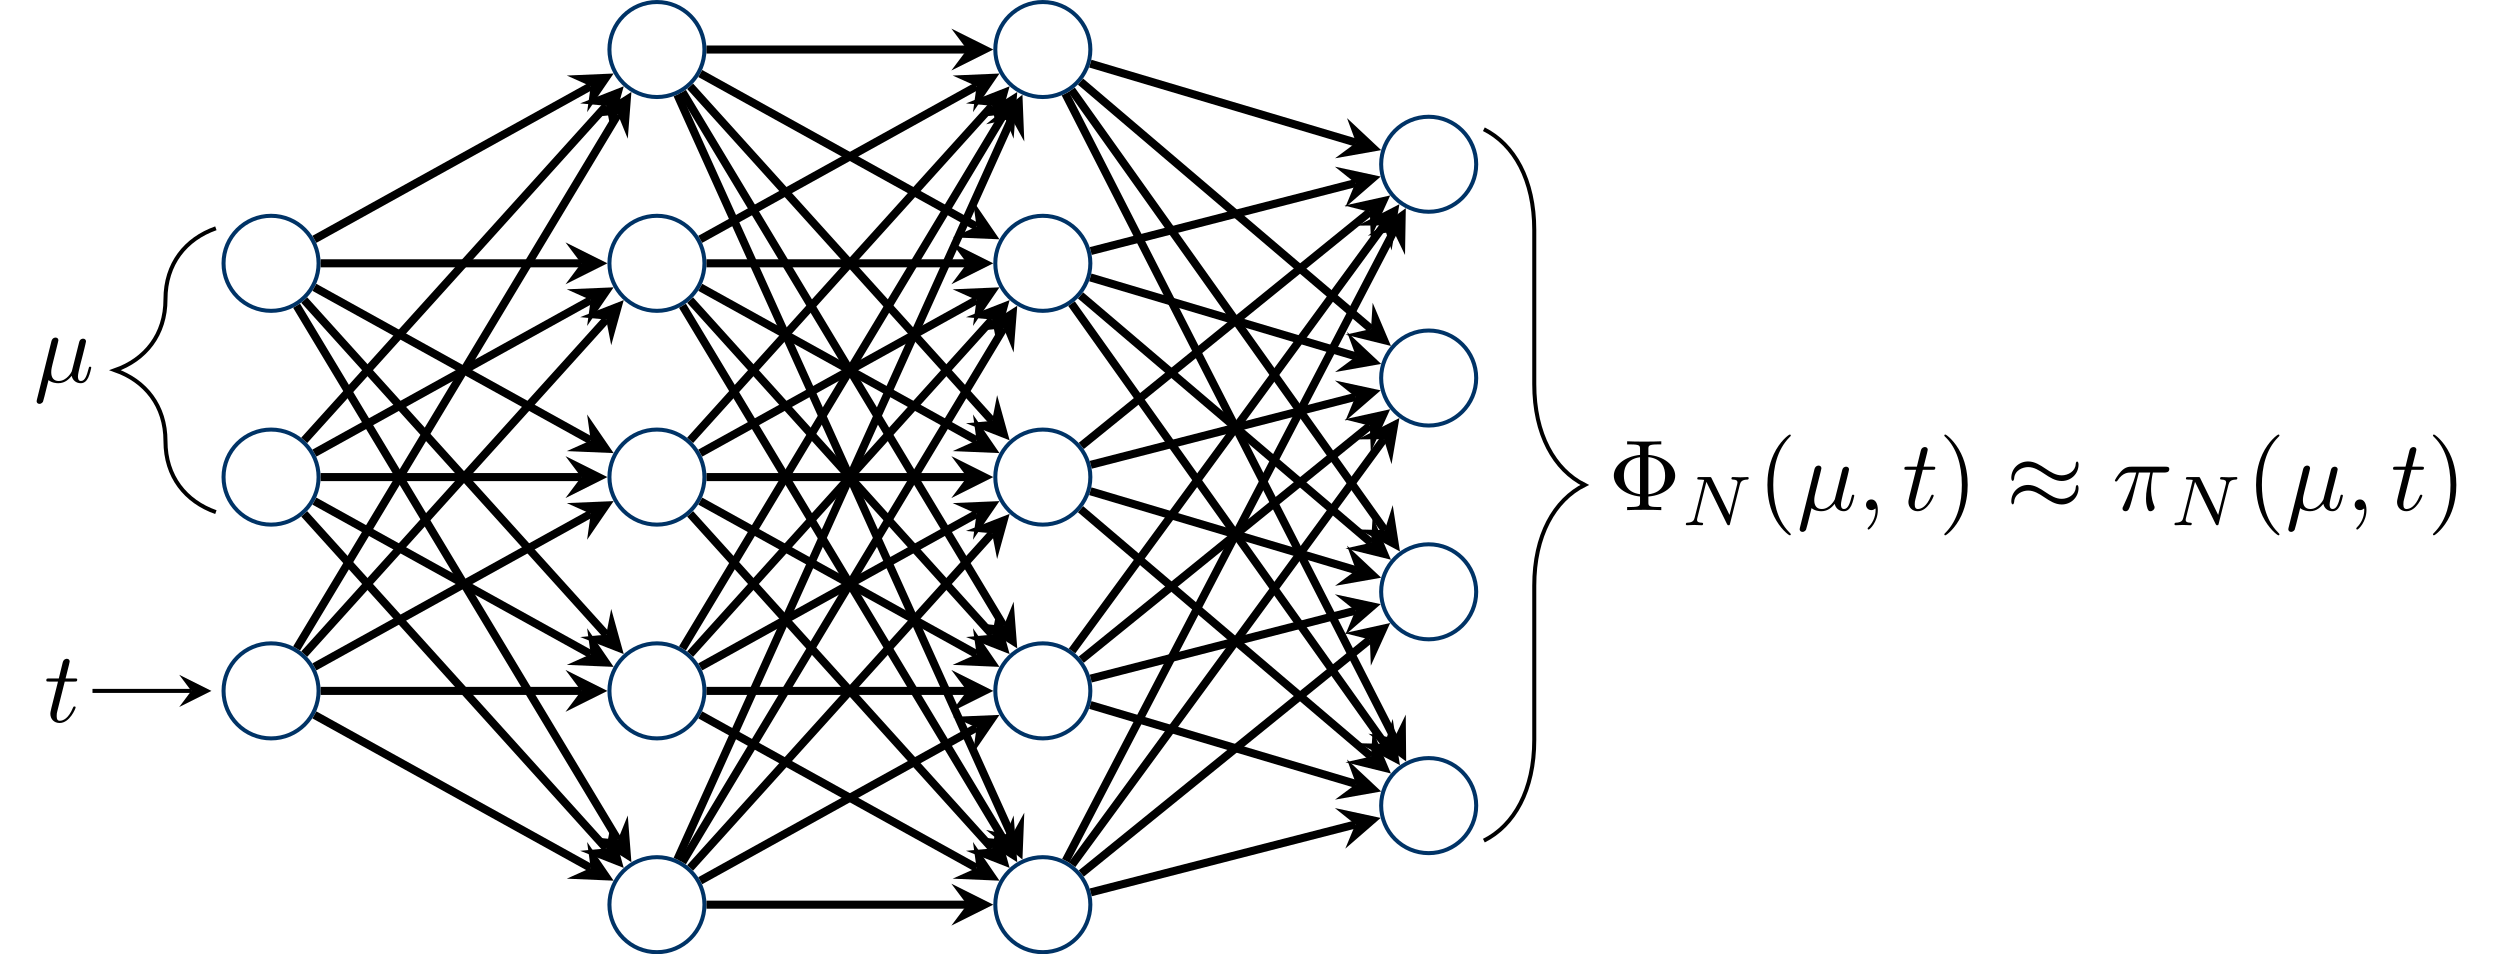 <?xml version='1.0' encoding='UTF-8'?>
<!-- This file was generated by dvisvgm 2.13.1 -->
<svg version='1.1' xmlns='http://www.w3.org/2000/svg' xmlns:xlink='http://www.w3.org/1999/xlink' width='247.091pt' height='94.309pt' viewBox='0 -94.309 247.091 94.309'>
<g id='page1'>
<g transform='matrix(1 0 0 -1 0 0)'>
<path d='M31.488 68.285C31.488 70.879 29.387 72.98 26.793 72.98C24.199 72.98 22.094 70.879 22.094 68.285C22.094 65.691 24.199 63.586 26.793 63.586C29.387 63.586 31.488 65.691 31.488 68.285Z' stroke='#036' fill='none' stroke-width='.399'/>
<path d='M31.488 47.156C31.488 49.75 29.387 51.852 26.793 51.852C24.199 51.852 22.094 49.75 22.094 47.156C22.094 44.562 24.199 42.457 26.793 42.457C29.387 42.457 31.488 44.562 31.488 47.156Z' stroke='#036' fill='none' stroke-width='.399' stroke-miterlimit='10'/>
<path d='M31.488 26.023C31.488 28.617 29.387 30.723 26.793 30.723C24.199 30.723 22.094 28.617 22.094 26.023C22.094 23.43 24.199 21.328 26.793 21.328C29.387 21.328 31.488 23.43 31.488 26.023Z' stroke='#036' fill='none' stroke-width='.399' stroke-miterlimit='10'/>
<path d='M69.625 68.285C69.625 70.879 67.523 72.98 64.93 72.98C62.336 72.98 60.234 70.879 60.234 68.285C60.234 65.691 62.336 63.586 64.93 63.586C67.523 63.586 69.625 65.691 69.625 68.285Z' stroke='#036' fill='none' stroke-width='.399' stroke-miterlimit='10'/>
<path d='M69.625 89.414C69.625 92.008 67.523 94.109 64.93 94.109C62.336 94.109 60.234 92.008 60.234 89.414C60.234 86.82 62.336 84.719 64.93 84.719C67.523 84.719 69.625 86.82 69.625 89.414Z' stroke='#036' fill='none' stroke-width='.399' stroke-miterlimit='10'/>
<path d='M69.625 47.156C69.625 49.75 67.523 51.852 64.93 51.852C62.336 51.852 60.234 49.75 60.234 47.156C60.234 44.562 62.336 42.457 64.93 42.457C67.523 42.457 69.625 44.562 69.625 47.156Z' stroke='#036' fill='none' stroke-width='.399' stroke-miterlimit='10'/>
<path d='M69.625 26.023C69.625 28.617 67.523 30.723 64.93 30.723C62.336 30.723 60.234 28.617 60.234 26.023C60.234 23.43 62.336 21.328 64.93 21.328C67.523 21.328 69.625 23.43 69.625 26.023Z' stroke='#036' fill='none' stroke-width='.399' stroke-miterlimit='10'/>
<path d='M69.625 4.894C69.625 7.488 67.523 9.59 64.93 9.59C62.336 9.59 60.234 7.488 60.234 4.894C60.234 2.301 62.336 .199 64.93 .199C67.523 .199 69.625 2.301 69.625 4.894Z' stroke='#036' fill='none' stroke-width='.399' stroke-miterlimit='10'/>
<path d='M107.766 68.285C107.766 70.879 105.66 72.98 103.066 72.98C100.473 72.98 98.371 70.879 98.371 68.285C98.371 65.691 100.473 63.586 103.066 63.586C105.66 63.586 107.766 65.691 107.766 68.285Z' stroke='#036' fill='none' stroke-width='.399' stroke-miterlimit='10'/>
<path d='M107.766 89.414C107.766 92.008 105.66 94.109 103.066 94.109C100.473 94.109 98.371 92.008 98.371 89.414C98.371 86.82 100.473 84.719 103.066 84.719C105.66 84.719 107.766 86.82 107.766 89.414Z' stroke='#036' fill='none' stroke-width='.399' stroke-miterlimit='10'/>
<path d='M107.766 47.156C107.766 49.75 105.66 51.852 103.066 51.852C100.473 51.852 98.371 49.75 98.371 47.156C98.371 44.562 100.473 42.457 103.066 42.457C105.66 42.457 107.766 44.562 107.766 47.156Z' stroke='#036' fill='none' stroke-width='.399' stroke-miterlimit='10'/>
<path d='M107.766 26.023C107.766 28.617 105.66 30.723 103.066 30.723C100.473 30.723 98.371 28.617 98.371 26.023C98.371 23.43 100.473 21.328 103.066 21.328C105.66 21.328 107.766 23.43 107.766 26.023Z' stroke='#036' fill='none' stroke-width='.399' stroke-miterlimit='10'/>
<path d='M107.766 4.894C107.766 7.488 105.66 9.59 103.066 9.59C100.473 9.59 98.371 7.488 98.371 4.894C98.371 2.301 100.473 .199 103.066 .199C105.66 .199 107.766 2.301 107.766 4.894Z' stroke='#036' fill='none' stroke-width='.399' stroke-miterlimit='10'/>
<path d='M145.902 56.945C145.902 59.539 143.801 61.641 141.207 61.641S136.508 59.539 136.508 56.945C136.508 54.352 138.613 52.25 141.207 52.25S145.902 54.352 145.902 56.945Z' stroke='#036' fill='none' stroke-width='.399' stroke-miterlimit='10'/>
<path d='M145.902 78.074C145.902 80.668 143.801 82.769 141.207 82.769S136.508 80.668 136.508 78.074C136.508 75.48 138.613 73.379 141.207 73.379S145.902 75.48 145.902 78.074Z' stroke='#036' fill='none' stroke-width='.399' stroke-miterlimit='10'/>
<path d='M145.902 35.816C145.902 38.41 143.801 40.512 141.207 40.512S136.508 38.41 136.508 35.816C136.508 33.223 138.613 31.121 141.207 31.121S145.902 33.223 145.902 35.816Z' stroke='#036' fill='none' stroke-width='.399' stroke-miterlimit='10'/>
<path d='M145.902 14.688C145.902 17.281 143.801 19.383 141.207 19.383S136.508 17.281 136.508 14.688C136.508 12.094 138.613 9.988 141.207 9.988S145.902 12.094 145.902 14.688Z' stroke='#036' fill='none' stroke-width='.399' stroke-miterlimit='10'/>
<path d='M31.074 70.656L58.383 85.785' stroke='#000' fill='none' stroke-width='.797' stroke-miterlimit='10'/>
<path d='M60.648 87.043L56.019 86.844L58.383 85.785L58.027 83.219'/>
<path d='M31.688 68.285H57.445' stroke='#000' fill='none' stroke-width='.797' stroke-miterlimit='10'/>
<path d='M60.035 68.285L55.891 70.355L57.445 68.285L55.891 66.211'/>
<path d='M31.074 65.91L58.383 50.781' stroke='#000' fill='none' stroke-width='.797' stroke-miterlimit='10'/>
<path d='M60.648 49.527L58.027 53.348L58.383 50.781L56.019 49.723'/>
<path d='M30.07 64.648L59.914 31.582' stroke='#000' fill='none' stroke-width='.797' stroke-miterlimit='10'/>
<path d='M61.648 29.66L60.41 34.125L59.914 31.582L57.336 31.348'/>
<path d='M29.316 64.09L61.07 11.309' stroke='#000' fill='none' stroke-width='.797' stroke-miterlimit='10'/>
<path d='M62.406 9.09L62.047 13.711L61.07 11.309L58.492 11.574'/>
<path d='M30.07 50.789L59.914 83.856' stroke='#000' fill='none' stroke-width='.797' stroke-miterlimit='10'/>
<path d='M61.648 85.781L57.336 84.09L59.914 83.855L60.41 81.316'/>
<path d='M31.074 49.527L58.383 64.656' stroke='#000' fill='none' stroke-width='.797' stroke-miterlimit='10'/>
<path d='M60.648 65.91L56.02 65.715L58.383 64.656L58.027 62.09'/>
<path d='M31.688 47.156H57.445' stroke='#000' fill='none' stroke-width='.797' stroke-miterlimit='10'/>
<path d='M60.035 47.156L55.891 49.227L57.445 47.156L55.891 45.082'/>
<path d='M31.074 44.781L58.383 29.652' stroke='#000' fill='none' stroke-width='.797' stroke-miterlimit='10'/>
<path d='M60.648 28.398L58.027 32.219L58.383 29.652L56.02 28.594'/>
<path d='M30.07 43.52L59.914 10.453' stroke='#000' fill='none' stroke-width='.797' stroke-miterlimit='10'/>
<path d='M61.648 8.527L60.41 12.992L59.914 10.453L57.336 10.219'/>
<path d='M29.316 30.219L61.07 83' stroke='#000' fill='none' stroke-width='.797' stroke-miterlimit='10'/>
<path d='M62.406 85.219L58.492 82.734L61.07 83L62.047 80.598'/>
<path d='M30.07 29.66L59.914 62.727' stroke='#000' fill='none' stroke-width='.797' stroke-miterlimit='10'/>
<path d='M61.648 64.648L57.336 62.961L59.914 62.727L60.41 60.184'/>
<path d='M31.074 28.398L58.383 43.527' stroke='#000' fill='none' stroke-width='.797' stroke-miterlimit='10'/>
<path d='M60.648 44.781L56.02 44.586L58.383 43.527L58.027 40.961'/>
<path d='M31.688 26.023H57.445' stroke='#000' fill='none' stroke-width='.797' stroke-miterlimit='10'/>
<path d='M60.035 26.023L55.891 28.098L57.445 26.023L55.891 23.953'/>
<path d='M31.074 23.652L58.383 8.523' stroke='#000' fill='none' stroke-width='.797' stroke-miterlimit='10'/>
<path d='M60.648 7.266L58.027 11.09L58.383 8.523L56.019 7.465'/>
<path d='M69.824 89.414H95.582' stroke='#000' fill='none' stroke-width='.797' stroke-miterlimit='10'/>
<path d='M98.172 89.414L94.027 91.484L95.582 89.414L94.027 87.34'/>
<path d='M69.211 87.043L96.519 71.91' stroke='#000' fill='none' stroke-width='.797' stroke-miterlimit='10'/>
<path d='M98.785 70.656L96.164 74.477L96.52 71.91L94.156 70.852'/>
<path d='M68.211 85.781L98.055 52.711' stroke='#000' fill='none' stroke-width='.797' stroke-miterlimit='10'/>
<path d='M99.789 50.789L98.551 55.254L98.051 52.711L95.473 52.477'/>
<path d='M67.453 85.219L99.207 32.438' stroke='#000' fill='none' stroke-width='.797' stroke-miterlimit='10'/>
<path d='M100.543 30.219L100.184 34.84L99.207 32.438L96.633 32.703'/>
<path d='M66.941 84.953L99.988 11.719' stroke='#000' fill='none' stroke-width='.797' stroke-miterlimit='10'/>
<path d='M101.055 9.355L101.238 13.988L99.988 11.719L97.461 12.281'/>
<path d='M69.211 70.656L96.519 85.785' stroke='#000' fill='none' stroke-width='.797' stroke-miterlimit='10'/>
<path d='M98.785 87.043L94.156 86.844L96.52 85.785L96.164 83.219'/>
<path d='M69.824 68.285H95.582' stroke='#000' fill='none' stroke-width='.797' stroke-miterlimit='10'/>
<path d='M98.172 68.285L94.027 70.355L95.582 68.285L94.027 66.211'/>
<path d='M69.211 65.91L96.519 50.781' stroke='#000' fill='none' stroke-width='.797' stroke-miterlimit='10'/>
<path d='M98.785 49.527L96.164 53.348L96.52 50.781L94.156 49.723'/>
<path d='M68.211 64.648L98.055 31.582' stroke='#000' fill='none' stroke-width='.797' stroke-miterlimit='10'/>
<path d='M99.789 29.66L98.551 34.125L98.051 31.582L95.473 31.348'/>
<path d='M67.453 64.09L99.207 11.309' stroke='#000' fill='none' stroke-width='.797' stroke-miterlimit='10'/>
<path d='M100.543 9.09L100.184 13.711L99.207 11.309L96.633 11.574'/>
<path d='M68.211 50.789L98.055 83.856' stroke='#000' fill='none' stroke-width='.797' stroke-miterlimit='10'/>
<path d='M99.789 85.781L95.473 84.09L98.051 83.855L98.551 81.316'/>
<path d='M69.211 49.527L96.519 64.656' stroke='#000' fill='none' stroke-width='.797' stroke-miterlimit='10'/>
<path d='M98.785 65.91L94.156 65.715L96.52 64.656L96.164 62.09'/>
<path d='M69.824 47.156H95.582' stroke='#000' fill='none' stroke-width='.797' stroke-miterlimit='10'/>
<path d='M98.172 47.156L94.027 49.227L95.582 47.156L94.027 45.082'/>
<path d='M69.211 44.781L96.519 29.652' stroke='#000' fill='none' stroke-width='.797' stroke-miterlimit='10'/>
<path d='M98.785 28.398L96.164 32.219L96.52 29.652L94.156 28.594'/>
<path d='M68.211 43.52L98.055 10.453' stroke='#000' fill='none' stroke-width='.797' stroke-miterlimit='10'/>
<path d='M99.789 8.527L98.551 12.992L98.051 10.453L95.473 10.219'/>
<path d='M67.453 30.219L99.207 83' stroke='#000' fill='none' stroke-width='.797' stroke-miterlimit='10'/>
<path d='M100.543 85.219L96.633 82.734L99.207 83L100.184 80.598'/>
<path d='M68.211 29.66L98.055 62.727' stroke='#000' fill='none' stroke-width='.797' stroke-miterlimit='10'/>
<path d='M99.789 64.648L95.473 62.961L98.051 62.727L98.551 60.184'/>
<path d='M69.211 28.398L96.519 43.527' stroke='#000' fill='none' stroke-width='.797' stroke-miterlimit='10'/>
<path d='M98.785 44.781L94.156 44.586L96.52 43.527L96.164 40.961'/>
<path d='M69.824 26.023H95.582' stroke='#000' fill='none' stroke-width='.797' stroke-miterlimit='10'/>
<path d='M98.172 26.023L94.027 28.098L95.582 26.023L94.027 23.953'/>
<path d='M69.211 23.652L96.519 8.523' stroke='#000' fill='none' stroke-width='.797' stroke-miterlimit='10'/>
<path d='M98.785 7.266L96.164 11.09L96.52 8.523L94.156 7.465'/>
<path d='M66.941 9.355L99.988 82.59' stroke='#000' fill='none' stroke-width='.797' stroke-miterlimit='10'/>
<path d='M101.055 84.953L97.461 82.027L99.988 82.59L101.238 80.32'/>
<path d='M67.453 9.09L99.207 61.871' stroke='#000' fill='none' stroke-width='.797' stroke-miterlimit='10'/>
<path d='M100.543 64.09L96.633 61.605L99.207 61.871L100.184 59.469'/>
<path d='M68.211 8.527L98.055 41.598' stroke='#000' fill='none' stroke-width='.797' stroke-miterlimit='10'/>
<path d='M99.789 43.52L95.473 41.832L98.051 41.598L98.551 39.055'/>
<path d='M69.211 7.266L96.519 22.398' stroke='#000' fill='none' stroke-width='.797' stroke-miterlimit='10'/>
<path d='M98.785 23.652L94.156 23.457L96.52 22.398L96.164 19.832'/>
<path d='M69.824 4.894H95.582' stroke='#000' fill='none' stroke-width='.797' stroke-miterlimit='10'/>
<path d='M98.172 4.895L94.027 6.969L95.582 4.895L94.027 2.824'/>
<path d='M107.762 88.019L134.031 80.207' stroke='#000' fill='none' stroke-width='.797' stroke-miterlimit='10'/>
<path d='M136.512 79.469L133.133 82.637L134.031 80.207L131.949 78.664'/>
<path d='M106.797 86.242L135.508 61.797' stroke='#000' fill='none' stroke-width='.797' stroke-miterlimit='10'/>
<path d='M137.476 60.117L135.668 64.383L135.508 61.797L132.98 61.227'/>
<path d='M105.906 85.426L136.867 41.914' stroke='#000' fill='none' stroke-width='.797' stroke-miterlimit='10'/>
<path d='M138.367 39.805L137.652 44.383L136.867 41.914L134.277 41.98'/>
<path d='M105.293 85.055L137.805 21.355' stroke='#000' fill='none' stroke-width='.797' stroke-miterlimit='10'/>
<path d='M138.98 19.047L138.941 23.68L137.805 21.355L135.25 21.797'/>
<path d='M107.809 69.5L133.957 76.215' stroke='#000' fill='none' stroke-width='.797' stroke-miterlimit='10'/>
<path d='M136.464 76.859L131.933 77.836L133.957 76.215L132.964 73.82'/>
<path d='M107.762 66.891L134.031 59.078' stroke='#000' fill='none' stroke-width='.797' stroke-miterlimit='10'/>
<path d='M136.512 58.34L133.133 61.508L134.031 59.078L131.949 57.535'/>
<path d='M106.797 65.109L135.508 40.668' stroke='#000' fill='none' stroke-width='.797' stroke-miterlimit='10'/>
<path d='M137.476 38.988L135.668 43.254L135.508 40.668L132.98 40.098'/>
<path d='M105.906 64.297L136.867 20.785' stroke='#000' fill='none' stroke-width='.797' stroke-miterlimit='10'/>
<path d='M138.367 18.676L137.652 23.254L136.867 20.785L134.277 20.852'/>
<path d='M106.871 50.238L135.391 73.359' stroke='#000' fill='none' stroke-width='.797' stroke-miterlimit='10'/>
<path d='M137.402 74.992L132.879 73.992L135.39 73.359L135.488 70.773'/>
<path d='M107.809 48.371L133.957 55.086' stroke='#000' fill='none' stroke-width='.797' stroke-miterlimit='10'/>
<path d='M136.464 55.727L131.933 56.703L133.957 55.086L132.964 52.691'/>
<path d='M107.762 45.758L134.031 37.949' stroke='#000' fill='none' stroke-width='.797' stroke-miterlimit='10'/>
<path d='M136.512 37.211L133.133 40.379L134.031 37.949L131.949 36.406'/>
<path d='M106.797 43.98L135.508 19.539' stroke='#000' fill='none' stroke-width='.797' stroke-miterlimit='10'/>
<path d='M137.476 17.859L135.668 22.125L135.508 19.539L132.98 18.969'/>
<path d='M105.961 29.973L136.781 72.035' stroke='#000' fill='none' stroke-width='.797' stroke-miterlimit='10'/>
<path d='M138.313 74.125L134.192 72.008L136.782 72.035L137.535 69.559'/>
<path d='M106.871 29.109L135.391 52.23' stroke='#000' fill='none' stroke-width='.797' stroke-miterlimit='10'/>
<path d='M137.402 53.863L132.879 52.863L135.39 52.23L135.488 49.645'/>
<path d='M107.809 27.242L133.957 33.953' stroke='#000' fill='none' stroke-width='.797' stroke-miterlimit='10'/>
<path d='M136.464 34.598L131.933 35.574L133.957 33.953L132.964 31.563'/>
<path d='M107.762 24.629L134.031 16.82' stroke='#000' fill='none' stroke-width='.797' stroke-miterlimit='10'/>
<path d='M136.512 16.082L133.133 19.25L134.031 16.82L131.949 15.277'/>
<path d='M105.332 9.234L137.746 71.438' stroke='#000' fill='none' stroke-width='.797' stroke-miterlimit='10'/>
<path d='M138.945 73.734L135.191 71.016L137.746 71.437L138.867 69.102'/>
<path d='M105.961 8.844L136.781 50.906' stroke='#000' fill='none' stroke-width='.797' stroke-miterlimit='10'/>
<path d='M138.313 52.996L134.192 50.879L136.782 50.906L137.535 48.43'/>
<path d='M106.871 7.977L135.391 31.102' stroke='#000' fill='none' stroke-width='.797' stroke-miterlimit='10'/>
<path d='M137.402 32.734L132.879 31.734L135.39 31.102L135.488 28.512'/>
<path d='M107.809 6.113L133.957 12.824' stroke='#000' fill='none' stroke-width='.797' stroke-miterlimit='10'/>
<path d='M136.464 13.469L131.933 14.445L133.957 12.824L132.964 10.43'/>
<path d='M21.336 71.746C18.348 70.695 16.355 68.238 16.355 64.734C16.355 61.227 14.363 58.77 11.375 57.719C14.363 56.668 16.355 54.211 16.355 50.707C16.355 47.199 18.348 44.746 21.336 43.691' stroke='#000' fill='none' stroke-width='.399' stroke-miterlimit='10'/>
<path d='M5.622 60.039C5.672 60.249 5.771 60.627 5.771 60.677C5.771 60.846 5.652 60.946 5.483 60.946C5.453 60.946 5.174 60.936 5.084 60.587L3.65 54.82C3.62 54.7 3.62 54.68 3.62 54.66C3.62 54.511 3.729 54.391 3.899 54.391C4.108 54.391 4.228 54.571 4.247 54.6C4.287 54.69 4.417 55.208 4.795 56.742C5.114 56.473 5.562 56.433 5.762 56.433C6.459 56.433 6.847 56.882 7.086 57.16C7.176 56.712 7.544 56.433 7.983 56.433C8.332 56.433 8.561 56.663 8.72 56.981C8.889 57.34 9.019 57.948 9.019 57.967C9.019 58.067 8.929 58.067 8.899 58.067C8.8 58.067 8.79 58.027 8.76 57.888C8.59 57.24 8.411 56.653 8.003 56.653C7.734 56.653 7.704 56.911 7.704 57.111C7.704 57.33 7.823 57.798 7.903 58.147L8.182 59.223C8.212 59.372 8.312 59.751 8.351 59.9C8.401 60.129 8.501 60.508 8.501 60.567C8.501 60.747 8.361 60.836 8.212 60.836C8.162 60.836 7.903 60.826 7.823 60.488L7.355 58.625C7.236 58.127 7.126 57.708 7.096 57.609C7.086 57.559 6.608 56.653 5.801 56.653C5.303 56.653 5.064 56.981 5.064 57.519C5.064 57.808 5.134 58.087 5.204 58.366L5.622 60.039Z'/>
<path d='M146.66 81.535C149.648 80.043 151.641 76.555 151.641 71.574V56.344C151.641 51.363 153.633 47.875 156.621 46.379C153.633 44.887 151.641 41.398 151.641 36.418V21.188C151.641 16.207 149.648 12.719 146.66 11.223' stroke='#000' fill='none' stroke-width='.399' stroke-miterlimit='10'/>
<path d='M162.92 45.235C164.464 45.354 165.57 46.281 165.57 47.287C165.57 48.323 164.435 49.229 162.92 49.349V49.907C162.92 50.245 162.92 50.385 163.867 50.385H164.196V50.693C163.837 50.664 162.92 50.664 162.512 50.664C162.104 50.664 161.177 50.664 160.819 50.693V50.385H161.148C162.094 50.385 162.094 50.255 162.094 49.907V49.349C160.57 49.199 159.504 48.283 159.504 47.297C159.504 46.271 160.609 45.384 162.094 45.235V44.677C162.094 44.338 162.094 44.199 161.148 44.199H160.819V43.89C161.177 43.92 162.094 43.92 162.502 43.92C162.911 43.92 163.837 43.92 164.196 43.89V44.199H163.867C162.92 44.199 162.92 44.328 162.92 44.677V45.235ZM162.094 45.464C160.679 45.653 160.5 46.669 160.5 47.287C160.5 47.805 160.599 48.92 162.094 49.12V45.464ZM162.92 49.13C164.295 48.97 164.574 48.054 164.574 47.297C164.574 46.699 164.425 45.633 162.92 45.454V49.13Z'/>
<path d='M171.958 46.4C172.028 46.665 172.139 46.895 172.698 46.909C172.732 46.909 172.837 46.916 172.837 47.062C172.837 47.104 172.802 47.16 172.732 47.16C172.502 47.16 172.244 47.132 172.007 47.132C171.839 47.132 171.435 47.16 171.268 47.16C171.233 47.16 171.128 47.16 171.128 47.007C171.128 46.916 171.219 46.909 171.282 46.909C171.609 46.902 171.728 46.797 171.728 46.623C171.728 46.567 171.721 46.532 171.7 46.455L170.94 43.414L169.168 47.041C169.112 47.16 169.098 47.16 168.931 47.16H167.975C167.843 47.16 167.752 47.16 167.752 47.007C167.752 46.909 167.836 46.909 167.982 46.909C168.129 46.909 168.282 46.902 168.429 46.874L167.494 43.142C167.431 42.877 167.313 42.668 166.769 42.647C166.72 42.647 166.622 42.64 166.622 42.501C166.622 42.424 166.678 42.396 166.727 42.396C166.957 42.396 167.215 42.424 167.452 42.424C167.62 42.424 168.024 42.396 168.192 42.396C168.261 42.396 168.331 42.431 168.331 42.543C168.331 42.64 168.248 42.647 168.171 42.647C167.731 42.661 167.731 42.842 167.731 42.94C167.731 42.968 167.731 43.003 167.759 43.114L168.652 46.686L170.689 42.514C170.744 42.403 170.772 42.396 170.842 42.396C170.954 42.396 170.954 42.417 170.988 42.543L171.958 46.4Z'/>
<path d='M176.995 41.499C176.995 41.529 176.995 41.549 176.826 41.718C175.581 42.973 175.262 44.856 175.262 46.38C175.262 48.113 175.641 49.847 176.866 51.092C176.995 51.212 176.995 51.232 176.995 51.261C176.995 51.331 176.955 51.361 176.896 51.361C176.796 51.361 175.9 50.683 175.312 49.418C174.804 48.323 174.684 47.217 174.684 46.38C174.684 45.603 174.794 44.398 175.342 43.273C175.939 42.047 176.796 41.4 176.896 41.4C176.955 41.4 176.995 41.43 176.995 41.499Z'/>
<path d='M179.873 47.386C179.923 47.596 180.022 47.974 180.022 48.024C180.022 48.193 179.903 48.293 179.734 48.293C179.704 48.293 179.425 48.283 179.335 47.934L177.901 42.167C177.871 42.047 177.871 42.027 177.871 42.007C177.871 41.858 177.98 41.738 178.15 41.738C178.359 41.738 178.479 41.918 178.498 41.948C178.538 42.037 178.668 42.555 179.046 44.089C179.365 43.82 179.813 43.78 180.013 43.78C180.71 43.78 181.098 44.229 181.337 44.508C181.427 44.059 181.795 43.78 182.234 43.78C182.583 43.78 182.812 44.01 182.971 44.328C183.14 44.687 183.27 45.295 183.27 45.314C183.27 45.414 183.18 45.414 183.15 45.414C183.051 45.414 183.041 45.374 183.011 45.235C182.841 44.587 182.662 44 182.254 44C181.985 44 181.955 44.258 181.955 44.458C181.955 44.677 182.074 45.145 182.154 45.494L182.433 46.57C182.463 46.719 182.563 47.098 182.602 47.247C182.652 47.476 182.752 47.855 182.752 47.914C182.752 48.094 182.612 48.183 182.463 48.183C182.413 48.183 182.154 48.173 182.074 47.835L181.606 45.972C181.487 45.474 181.377 45.055 181.347 44.956C181.337 44.906 180.859 44 180.052 44C179.554 44 179.315 44.328 179.315 44.866C179.315 45.155 179.385 45.434 179.455 45.713L179.873 47.386ZM185.597 43.9C185.597 44.558 185.348 44.946 184.959 44.946C184.63 44.946 184.431 44.697 184.431 44.418C184.431 44.149 184.63 43.89 184.959 43.89C185.078 43.89 185.208 43.93 185.308 44.019C185.338 44.039 185.348 44.049 185.358 44.049S185.378 44.039 185.378 43.9C185.378 43.163 185.029 42.565 184.7 42.237C184.59 42.127 184.59 42.107 184.59 42.077C184.59 42.007 184.64 41.968 184.69 41.968C184.8 41.968 185.597 42.734 185.597 43.9Z'/>
<path d='M190.043 47.874H190.98C191.179 47.874 191.279 47.874 191.279 48.074C191.279 48.183 191.179 48.183 191 48.183H190.123C190.482 49.598 190.531 49.797 190.531 49.857C190.531 50.026 190.412 50.126 190.243 50.126C190.213 50.126 189.934 50.116 189.844 49.767L189.456 48.183H188.519C188.32 48.183 188.22 48.183 188.22 47.994C188.22 47.874 188.3 47.874 188.5 47.874H189.376C188.659 45.046 188.619 44.876 188.619 44.697C188.619 44.159 188.997 43.78 189.536 43.78C190.551 43.78 191.119 45.235 191.119 45.314C191.119 45.414 191.04 45.414 191 45.414C190.91 45.414 190.9 45.384 190.85 45.275C190.422 44.239 189.894 44 189.555 44C189.346 44 189.246 44.129 189.246 44.458C189.246 44.697 189.266 44.767 189.306 44.936L190.043 47.874Z'/>
<path d='M194.48 46.38C194.48 47.157 194.37 48.363 193.822 49.488C193.225 50.713 192.368 51.361 192.269 51.361C192.209 51.361 192.169 51.321 192.169 51.261C192.169 51.232 192.169 51.212 192.358 51.032C193.334 50.046 193.902 48.462 193.902 46.38C193.902 44.677 193.534 42.924 192.298 41.669C192.169 41.549 192.169 41.529 192.169 41.499C192.169 41.44 192.209 41.4 192.269 41.4C192.368 41.4 193.264 42.077 193.852 43.342C194.36 44.438 194.48 45.543 194.48 46.38Z'/>
<path d='M205.434 48.393C205.434 48.602 205.364 48.691 205.294 48.691C205.255 48.691 205.165 48.652 205.155 48.423C205.115 47.735 204.418 47.327 203.77 47.327C203.193 47.327 202.695 47.635 202.177 47.984C201.639 48.343 201.101 48.701 200.453 48.701C199.527 48.701 198.79 47.994 198.79 47.078C198.79 46.858 198.87 46.779 198.929 46.779C199.029 46.779 199.069 46.968 199.069 47.008C199.119 47.845 199.935 48.143 200.453 48.143C201.031 48.143 201.529 47.835 202.047 47.486C202.585 47.128 203.123 46.769 203.77 46.769C204.697 46.769 205.434 47.476 205.434 48.393ZM205.434 46.062C205.434 46.35 205.315 46.37 205.294 46.37C205.255 46.37 205.165 46.321 205.155 46.101C205.115 45.414 204.418 45.006 203.77 45.006C203.193 45.006 202.695 45.314 202.177 45.663C201.639 46.022 201.101 46.38 200.453 46.38C199.527 46.38 198.79 45.673 198.79 44.757C198.79 44.538 198.87 44.458 198.929 44.458C199.029 44.458 199.069 44.647 199.069 44.687C199.119 45.524 199.935 45.823 200.453 45.823C201.031 45.823 201.529 45.514 202.047 45.165C202.585 44.807 203.123 44.448 203.77 44.448C204.717 44.448 205.434 45.185 205.434 46.062Z'/>
<path d='M211.398 47.606H212.523C212.195 46.131 212.105 45.703 212.105 45.036C212.105 44.886 212.105 44.617 212.185 44.278C212.284 43.84 212.394 43.78 212.543 43.78C212.742 43.78 212.952 43.96 212.952 44.159C212.952 44.219 212.952 44.239 212.892 44.378C212.603 45.095 212.603 45.743 212.603 46.022C212.603 46.55 212.673 47.088 212.782 47.606H213.918C214.047 47.606 214.406 47.606 214.406 47.944C214.406 48.183 214.197 48.183 214.008 48.183H210.671C210.451 48.183 210.073 48.183 209.635 47.715C209.286 47.327 209.027 46.868 209.027 46.819C209.027 46.809 209.027 46.719 209.146 46.719C209.226 46.719 209.246 46.759 209.306 46.838C209.794 47.606 210.372 47.606 210.571 47.606H211.139C210.82 46.4 210.282 45.195 209.864 44.288C209.784 44.139 209.784 44.119 209.784 44.049C209.784 43.86 209.943 43.78 210.073 43.78C210.372 43.78 210.451 44.059 210.571 44.428C210.71 44.886 210.71 44.906 210.84 45.404L211.398 47.606Z'/>
<path d='M220.254 46.4C220.324 46.665 220.435 46.895 220.994 46.909C221.028 46.909 221.133 46.916 221.133 47.062C221.133 47.104 221.098 47.16 221.028 47.16C220.798 47.16 220.54 47.132 220.303 47.132C220.135 47.132 219.731 47.16 219.564 47.16C219.529 47.16 219.424 47.16 219.424 47.007C219.424 46.916 219.515 46.909 219.578 46.909C219.905 46.902 220.024 46.797 220.024 46.623C220.024 46.567 220.017 46.532 219.996 46.455L219.236 43.414L217.464 47.041C217.408 47.16 217.395 47.16 217.227 47.16H216.271C216.139 47.16 216.048 47.16 216.048 47.007C216.048 46.909 216.132 46.909 216.278 46.909C216.425 46.909 216.578 46.902 216.725 46.874L215.79 43.142C215.727 42.877 215.609 42.668 215.065 42.647C215.016 42.647 214.918 42.64 214.918 42.501C214.918 42.424 214.974 42.396 215.023 42.396C215.253 42.396 215.511 42.424 215.748 42.424C215.916 42.424 216.32 42.396 216.488 42.396C216.557 42.396 216.627 42.431 216.627 42.543C216.627 42.64 216.544 42.647 216.467 42.647C216.027 42.661 216.027 42.842 216.027 42.94C216.027 42.968 216.027 43.003 216.055 43.114L216.948 46.686L218.985 42.514C219.04 42.403 219.068 42.396 219.138 42.396C219.25 42.396 219.25 42.417 219.285 42.543L220.254 46.4Z'/>
<path d='M225.291 41.499C225.291 41.529 225.291 41.549 225.122 41.718C223.877 42.973 223.558 44.856 223.558 46.38C223.558 48.113 223.936 49.847 225.162 51.092C225.291 51.212 225.291 51.232 225.291 51.261C225.291 51.331 225.251 51.361 225.191 51.361C225.092 51.361 224.196 50.683 223.608 49.418C223.1 48.323 222.98 47.217 222.98 46.38C222.98 45.603 223.09 44.398 223.638 43.273C224.235 42.047 225.092 41.4 225.191 41.4C225.251 41.4 225.291 41.43 225.291 41.499Z'/>
<path d='M228.169 47.386C228.219 47.596 228.318 47.974 228.318 48.024C228.318 48.193 228.199 48.293 228.03 48.293C228 48.293 227.721 48.283 227.631 47.934L226.197 42.167C226.167 42.047 226.167 42.027 226.167 42.007C226.167 41.858 226.276 41.738 226.446 41.738C226.655 41.738 226.775 41.918 226.794 41.948C226.834 42.037 226.964 42.555 227.342 44.089C227.661 43.82 228.109 43.78 228.309 43.78C229.006 43.78 229.394 44.229 229.633 44.508C229.723 44.059 230.091 43.78 230.53 43.78C230.879 43.78 231.108 44.01 231.267 44.328C231.436 44.687 231.566 45.295 231.566 45.314C231.566 45.414 231.476 45.414 231.446 45.414C231.347 45.414 231.337 45.374 231.307 45.235C231.137 44.587 230.958 44 230.55 44C230.281 44 230.251 44.258 230.251 44.458C230.251 44.677 230.37 45.145 230.45 45.494L230.729 46.57C230.759 46.719 230.859 47.098 230.898 47.247C230.948 47.476 231.048 47.855 231.048 47.914C231.048 48.094 230.908 48.183 230.759 48.183C230.709 48.183 230.45 48.173 230.37 47.835L229.902 45.972C229.783 45.474 229.673 45.055 229.643 44.956C229.633 44.906 229.155 44 228.348 44C227.85 44 227.611 44.328 227.611 44.866C227.611 45.155 227.681 45.434 227.751 45.713L228.169 47.386ZM233.893 43.9C233.893 44.558 233.644 44.946 233.255 44.946C232.926 44.946 232.727 44.697 232.727 44.418C232.727 44.149 232.926 43.89 233.255 43.89C233.374 43.89 233.504 43.93 233.604 44.019C233.634 44.039 233.644 44.049 233.654 44.049S233.674 44.039 233.674 43.9C233.674 43.163 233.325 42.565 232.996 42.237C232.886 42.127 232.886 42.107 232.886 42.077C232.886 42.007 232.936 41.968 232.986 41.968C233.096 41.968 233.893 42.734 233.893 43.9Z'/>
<path d='M238.339 47.874H239.276C239.475 47.874 239.575 47.874 239.575 48.074C239.575 48.183 239.475 48.183 239.296 48.183H238.419C238.778 49.598 238.827 49.797 238.827 49.857C238.827 50.026 238.708 50.126 238.539 50.126C238.509 50.126 238.23 50.116 238.14 49.767L237.752 48.183H236.815C236.616 48.183 236.517 48.183 236.517 47.994C236.517 47.874 236.596 47.874 236.796 47.874H237.672C236.955 45.046 236.915 44.876 236.915 44.697C236.915 44.159 237.293 43.78 237.832 43.78C238.847 43.78 239.415 45.235 239.415 45.314C239.415 45.414 239.336 45.414 239.296 45.414C239.206 45.414 239.196 45.384 239.146 45.275C238.718 44.239 238.19 44 237.851 44C237.642 44 237.542 44.129 237.542 44.458C237.542 44.697 237.562 44.767 237.602 44.936L238.339 47.874Z'/>
<path d='M242.776 46.38C242.776 47.157 242.666 48.363 242.118 49.488C241.521 50.713 240.664 51.361 240.565 51.361C240.505 51.361 240.465 51.321 240.465 51.261C240.465 51.232 240.465 51.212 240.654 51.032C241.63 50.046 242.198 48.462 242.198 46.38C242.198 44.677 241.83 42.924 240.594 41.669C240.465 41.549 240.465 41.529 240.465 41.499C240.465 41.44 240.505 41.4 240.565 41.4C240.664 41.4 241.56 42.077 242.148 43.342C242.656 44.438 242.776 45.543 242.776 46.38Z'/>
<path d='M6.399 26.945H7.335C7.535 26.945 7.634 26.945 7.634 27.145C7.634 27.254 7.535 27.254 7.355 27.254H6.479C6.837 28.669 6.887 28.868 6.887 28.928C6.887 29.097 6.768 29.197 6.598 29.197C6.568 29.197 6.29 29.187 6.2 28.838L5.811 27.254H4.875C4.676 27.254 4.576 27.254 4.576 27.065C4.576 26.945 4.656 26.945 4.855 26.945H5.732C5.015 24.117 4.975 23.947 4.975 23.768C4.975 23.23 5.353 22.851 5.891 22.851C6.907 22.851 7.475 24.306 7.475 24.385C7.475 24.485 7.395 24.485 7.355 24.485C7.266 24.485 7.256 24.455 7.206 24.346C6.778 23.31 6.25 23.071 5.911 23.071C5.702 23.071 5.602 23.2 5.602 23.529C5.602 23.768 5.622 23.838 5.662 24.007L6.399 26.945Z'/>
<path d='M9.141 26.023H18.906' stroke='#000' fill='none' stroke-width='.399' stroke-miterlimit='10'/>
<path d='M20.898 26.023L17.711 27.617L18.906 26.023L17.711 24.43'/>
</g>
</g>
</svg>